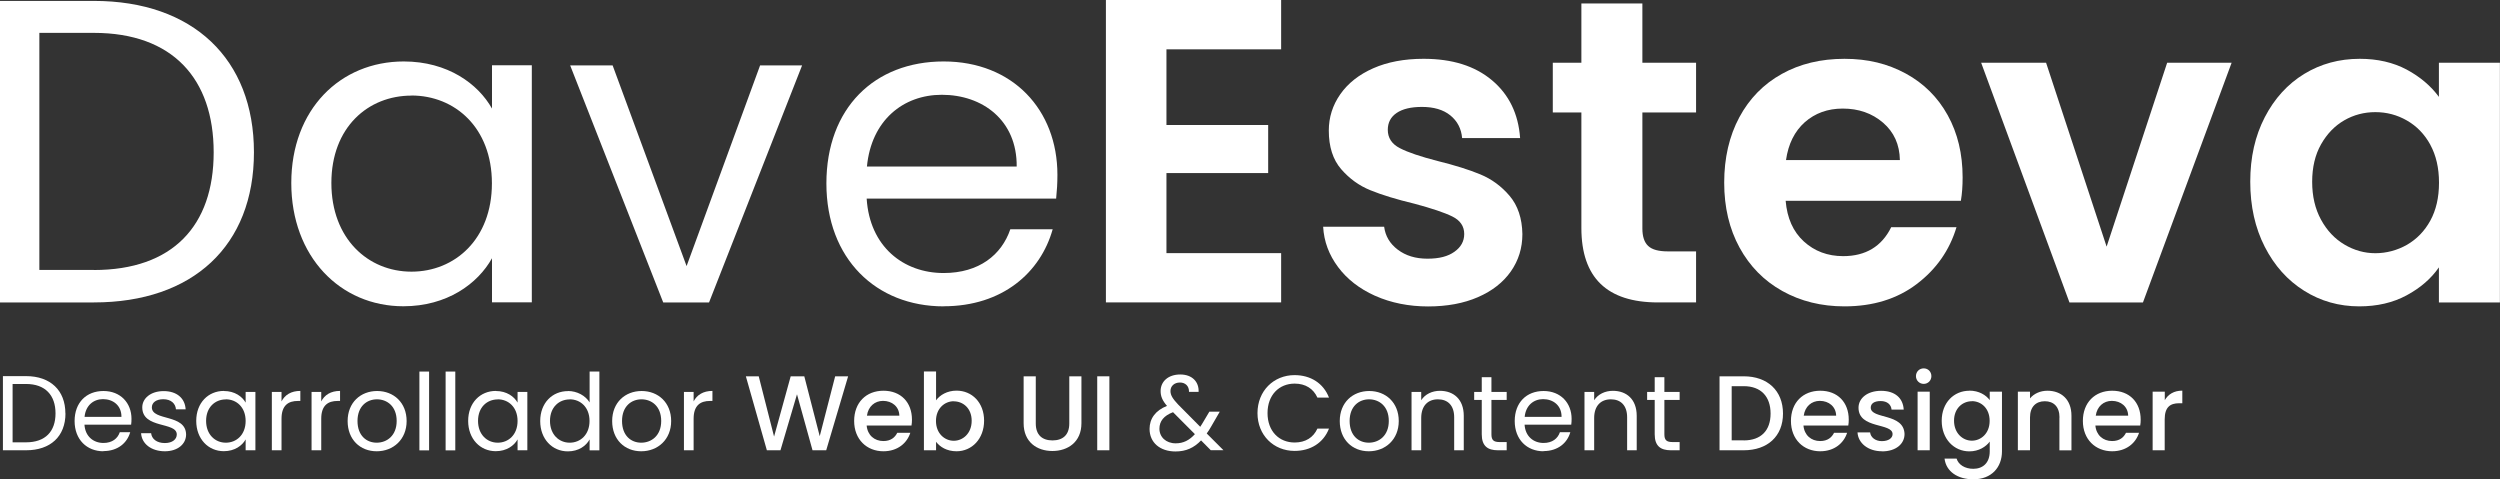 <?xml version="1.0" encoding="UTF-8"?>
<svg id="Capa_1" data-name="Capa 1" xmlns="http://www.w3.org/2000/svg" viewBox="0 0 273.78 52.48">
  <rect x="0" y="0" width="273.78" height="52.48" fill="#333333" stroke="none"/>
  <defs>
    <style>
      .cls-1 {
        fill: #fff;
      }
    </style>
  </defs>
  <g>
    <path class="cls-1" d="M27.81,16.68c0,10.23-6.68,16.44-17.53,16.44H0V.1h10.28C21.13.1,27.81,6.45,27.81,16.68ZM10.28,29.57c8.62,0,13.12-4.83,13.12-12.89S18.9,3.6,10.28,3.6h-5.97v25.96h5.97Z"/>
    <path class="cls-1" d="M44.21,6.73c4.83,0,8.15,2.46,9.67,5.16v-4.74h4.36v25.96h-4.36v-4.83c-1.56,2.8-4.93,5.26-9.71,5.26-6.92,0-12.27-5.45-12.27-13.5s5.35-13.31,12.32-13.31ZM45.06,10.47c-4.74,0-8.77,3.46-8.77,9.57s4.03,9.71,8.77,9.71,8.81-3.55,8.81-9.67-4.07-9.62-8.81-9.62Z"/>
    <path class="cls-1" d="M67.09,7.16l8.1,21.98,8.05-21.98h4.6l-10.19,25.96h-5.02l-10.19-25.96h4.64Z"/>
    <path class="cls-1" d="M103.34,33.55c-7.39,0-12.84-5.21-12.84-13.46s5.26-13.36,12.84-13.36,12.46,5.31,12.46,12.41c0,.95-.05,1.71-.14,2.61h-20.75c.33,5.26,4.03,8.15,8.43,8.15,3.88,0,6.35-1.99,7.3-4.79h4.64c-1.33,4.74-5.5,8.43-11.94,8.43ZM94.95,18.24h16.39c.05-5.07-3.74-7.86-8.2-7.86-4.22,0-7.72,2.79-8.2,7.86Z"/>
    <path class="cls-1" d="M127.74,5.4v8.29h11.14v5.26h-11.14v8.77h12.56v5.4h-19.19V0h19.19v5.4h-12.56Z"/>
    <path class="cls-1" d="M150.58,32.39c-1.71-.77-3.06-1.82-4.05-3.15-.99-1.33-1.54-2.79-1.63-4.41h6.68c.13,1.01.62,1.85,1.49,2.51.87.66,1.95.99,3.25.99s2.25-.25,2.96-.76c.71-.5,1.07-1.15,1.07-1.94,0-.85-.43-1.49-1.3-1.92-.87-.43-2.25-.89-4.15-1.4-1.96-.47-3.56-.96-4.81-1.47-1.25-.5-2.32-1.28-3.22-2.32-.9-1.04-1.35-2.45-1.35-4.22,0-1.45.42-2.78,1.26-3.98.84-1.2,2.04-2.15,3.6-2.84,1.56-.69,3.4-1.04,5.52-1.04,3.13,0,5.62.78,7.49,2.35,1.86,1.56,2.89,3.67,3.08,6.33h-6.35c-.09-1.04-.53-1.87-1.3-2.49-.77-.62-1.81-.92-3.1-.92-1.2,0-2.12.22-2.77.66-.65.44-.97,1.06-.97,1.85,0,.88.44,1.56,1.33,2.01.88.46,2.26.92,4.12,1.4,1.9.47,3.46.96,4.69,1.47,1.23.51,2.3,1.29,3.2,2.35.9,1.06,1.37,2.46,1.4,4.19,0,1.52-.42,2.88-1.26,4.08s-2.04,2.14-3.6,2.82c-1.56.68-3.39,1.02-5.47,1.02s-4.07-.39-5.78-1.16Z"/>
    <path class="cls-1" d="M179.86,12.32v12.7c0,.88.21,1.52.64,1.92.43.4,1.14.59,2.16.59h3.08v5.59h-4.17c-5.59,0-8.39-2.72-8.39-8.15v-12.65h-3.13v-5.45h3.13V.38h6.68v6.49h5.88v5.45h-5.88Z"/>
    <path class="cls-1" d="M214.74,21.99h-19.19c.16,1.9.82,3.38,1.99,4.45,1.17,1.07,2.61,1.61,4.31,1.61,2.46,0,4.22-1.06,5.26-3.17h7.15c-.76,2.53-2.21,4.6-4.36,6.23-2.15,1.63-4.79,2.44-7.91,2.44-2.53,0-4.79-.56-6.8-1.68-2.01-1.12-3.57-2.71-4.69-4.76-1.12-2.05-1.68-4.42-1.68-7.11s.55-5.1,1.66-7.16c1.1-2.05,2.65-3.63,4.64-4.74,1.99-1.11,4.28-1.66,6.87-1.66s4.73.54,6.71,1.61c1.97,1.07,3.51,2.6,4.6,4.57,1.09,1.97,1.63,4.24,1.63,6.8,0,.95-.06,1.8-.19,2.56ZM208.06,17.53c-.03-1.71-.65-3.07-1.85-4.1-1.2-1.03-2.67-1.54-4.41-1.54-1.64,0-3.02.5-4.15,1.49-1.12,1-1.81,2.38-2.06,4.15h12.46Z"/>
    <path class="cls-1" d="M230.7,27.01l6.63-20.14h7.06l-9.71,26.25h-8.05l-9.67-26.25h7.11l6.63,20.14Z"/>
    <path class="cls-1" d="M248.02,12.84c1.06-2.05,2.5-3.63,4.31-4.74,1.82-1.11,3.85-1.66,6.09-1.66,1.96,0,3.67.4,5.14,1.18,1.47.79,2.65,1.79,3.53,2.99v-3.74h6.68v26.25h-6.68v-3.84c-.85,1.23-2.03,2.25-3.53,3.06-1.5.81-3.23,1.21-5.19,1.21-2.21,0-4.23-.57-6.04-1.71-1.82-1.14-3.25-2.74-4.31-4.81-1.06-2.07-1.59-4.45-1.59-7.13s.53-5.01,1.59-7.06ZM266.15,15.85c-.63-1.15-1.49-2.04-2.56-2.65-1.07-.62-2.23-.92-3.46-.92s-2.37.3-3.41.9c-1.04.6-1.89,1.48-2.54,2.63-.65,1.15-.97,2.52-.97,4.1s.32,2.96.97,4.15,1.5,2.09,2.56,2.72c1.06.63,2.19.95,3.39.95s2.38-.31,3.46-.92c1.07-.62,1.93-1.5,2.56-2.65.63-1.15.95-2.53.95-4.15s-.32-2.99-.95-4.15Z"/>
  </g>
  <g>
    <path class="cls-1" d="M7.17,45.27c0,2.52-1.64,4.04-4.31,4.04H.32v-8.12h2.53c2.67,0,4.31,1.56,4.31,4.08ZM2.85,48.44c2.12,0,3.23-1.19,3.23-3.17s-1.11-3.22-3.23-3.22h-1.47v6.39h1.47Z"/>
    <path class="cls-1" d="M11.33,49.42c-1.82,0-3.16-1.28-3.16-3.31s1.29-3.29,3.16-3.29,3.07,1.31,3.07,3.05c0,.23-.01.42-.04.64h-5.11c.08,1.29.99,2,2.08,2,.96,0,1.56-.49,1.79-1.18h1.14c-.33,1.17-1.35,2.07-2.94,2.07ZM9.27,45.65h4.03c.01-1.25-.92-1.94-2.02-1.94-1.04,0-1.9.69-2.02,1.94Z"/>
    <path class="cls-1" d="M18.06,49.42c-1.49,0-2.54-.82-2.61-1.98h1.1c.06.62.61,1.08,1.5,1.08.84,0,1.31-.42,1.31-.94,0-1.42-3.78-.59-3.78-2.97,0-.98.92-1.78,2.34-1.78s2.34.76,2.41,2h-1.06c-.05-.64-.54-1.11-1.39-1.11-.78,0-1.25.37-1.25.89,0,1.52,3.71.69,3.75,2.97,0,1.05-.92,1.84-2.33,1.84Z"/>
    <path class="cls-1" d="M24.52,42.82c1.19,0,2.01.61,2.38,1.27v-1.17h1.07v6.39h-1.07v-1.19c-.38.69-1.21,1.29-2.39,1.29-1.7,0-3.02-1.34-3.02-3.32s1.32-3.28,3.03-3.28ZM24.73,43.74c-1.17,0-2.16.85-2.16,2.35s.99,2.39,2.16,2.39,2.17-.87,2.17-2.38-1-2.37-2.17-2.37Z"/>
    <path class="cls-1" d="M30.83,49.31h-1.06v-6.39h1.06v1.04c.36-.71,1.05-1.15,2.06-1.15v1.1h-.28c-1.01,0-1.78.46-1.78,1.94v3.47Z"/>
    <path class="cls-1" d="M35.18,49.31h-1.06v-6.39h1.06v1.04c.36-.71,1.05-1.15,2.06-1.15v1.1h-.28c-1.01,0-1.78.46-1.78,1.94v3.47Z"/>
    <path class="cls-1" d="M41.25,49.42c-1.81,0-3.18-1.28-3.18-3.31s1.42-3.29,3.23-3.29,3.23,1.27,3.23,3.29-1.46,3.31-3.28,3.31ZM41.25,48.48c1.11,0,2.19-.76,2.19-2.38s-1.06-2.37-2.16-2.37-2.13.76-2.13,2.37.99,2.38,2.1,2.38Z"/>
    <path class="cls-1" d="M45.93,40.69h1.06v8.63h-1.06v-8.63Z"/>
    <path class="cls-1" d="M48.8,40.69h1.06v8.63h-1.06v-8.63Z"/>
    <path class="cls-1" d="M54.3,42.82c1.19,0,2.01.61,2.38,1.27v-1.17h1.07v6.39h-1.07v-1.19c-.38.69-1.21,1.29-2.39,1.29-1.7,0-3.02-1.34-3.02-3.32s1.32-3.28,3.03-3.28ZM54.51,43.74c-1.17,0-2.16.85-2.16,2.35s.99,2.39,2.16,2.39,2.17-.87,2.17-2.38-1-2.37-2.17-2.37Z"/>
    <path class="cls-1" d="M62.2,42.82c1,0,1.92.51,2.37,1.25v-3.38h1.07v8.63h-1.07v-1.2c-.38.71-1.21,1.31-2.38,1.31-1.71,0-3.03-1.34-3.03-3.32s1.32-3.28,3.04-3.28ZM62.39,43.74c-1.17,0-2.16.85-2.16,2.35s.99,2.39,2.16,2.39,2.17-.87,2.17-2.38-1-2.37-2.17-2.37Z"/>
    <path class="cls-1" d="M70.22,49.42c-1.81,0-3.18-1.28-3.18-3.31s1.42-3.29,3.23-3.29,3.23,1.27,3.23,3.29-1.46,3.31-3.28,3.31ZM70.22,48.48c1.11,0,2.19-.76,2.19-2.38s-1.06-2.37-2.16-2.37-2.13.76-2.13,2.37.99,2.38,2.1,2.38Z"/>
    <path class="cls-1" d="M75.96,49.31h-1.06v-6.39h1.06v1.04c.36-.71,1.05-1.15,2.06-1.15v1.1h-.28c-1.01,0-1.78.46-1.78,1.94v3.47Z"/>
    <path class="cls-1" d="M81.68,41.21h1.41l1.68,6.6,1.82-6.6h1.49l1.69,6.56,1.69-6.56h1.42l-2.4,8.1h-1.5l-1.7-6.13-1.81,6.13h-1.49s-2.3-8.1-2.3-8.1Z"/>
    <path class="cls-1" d="M96.75,49.42c-1.84,0-3.21-1.31-3.21-3.32s1.31-3.31,3.21-3.31,3.12,1.27,3.12,3.16c0,.22-.01.43-.05.65h-4.91c.09,1.06.85,1.7,1.83,1.7.82,0,1.27-.4,1.52-.9h1.43c-.36,1.12-1.38,2.02-2.95,2.02ZM94.93,45.52h3.56c-.02-.99-.8-1.62-1.79-1.62-.9,0-1.62.61-1.76,1.62Z"/>
    <path class="cls-1" d="M104.75,42.78c1.7,0,3.02,1.31,3.02,3.29s-1.33,3.35-3.02,3.35c-1.06,0-1.82-.48-2.24-1.04v.93h-1.33v-8.63h1.33v3.16c.42-.58,1.22-1.06,2.24-1.06ZM104.45,43.94c-.99,0-1.95.78-1.95,2.16s.96,2.17,1.95,2.17,1.96-.8,1.96-2.19-.96-2.13-1.96-2.13Z"/>
    <path class="cls-1" d="M112.1,41.21h1.33v5.17c0,1.26.71,1.85,1.83,1.85s1.84-.59,1.84-1.85v-5.17h1.33v5.14c0,2.06-1.49,3.04-3.18,3.04s-3.15-.98-3.15-3.04v-5.14Z"/>
    <path class="cls-1" d="M120.16,41.21h1.33v8.1h-1.33v-8.1Z"/>
    <path class="cls-1" d="M130.21,42.92c.02-.66-.42-1.03-.99-1.03-.63,0-1.04.4-1.04.93,0,.48.27.87.84,1.48l2.42,2.44c.07-.11.14-.21.21-.33l.79-1.33h1.14l-.96,1.66c-.15.27-.3.5-.47.73l1.83,1.83h-1.39l-1.06-1.07c-.78.82-1.66,1.21-2.8,1.21-1.69,0-2.84-.97-2.84-2.47,0-1.12.64-2.02,1.91-2.52-.5-.58-.7-1.04-.7-1.63,0-1.04.83-1.81,2.15-1.81s2.06.82,2.01,1.9h-1.06ZM130.85,47.54l-2.39-2.4c-1.01.38-1.49.99-1.49,1.81,0,.91.72,1.6,1.78,1.6.84,0,1.49-.33,2.1-1Z"/>
    <path class="cls-1" d="M141.77,41.08c1.76,0,3.16.89,3.77,2.46h-1.27c-.44-.98-1.31-1.53-2.49-1.53-1.7,0-2.97,1.24-2.97,3.23s1.27,3.22,2.97,3.22c1.19,0,2.05-.55,2.49-1.52h1.27c-.61,1.56-2.01,2.44-3.77,2.44-2.27,0-4.06-1.7-4.06-4.14s1.78-4.16,4.06-4.16Z"/>
    <path class="cls-1" d="M149.9,49.42c-1.81,0-3.18-1.28-3.18-3.31s1.42-3.29,3.23-3.29,3.23,1.27,3.23,3.29-1.46,3.31-3.28,3.31ZM149.9,48.48c1.11,0,2.19-.76,2.19-2.38s-1.06-2.37-2.16-2.37-2.13.76-2.13,2.37.99,2.38,2.1,2.38Z"/>
    <path class="cls-1" d="M159.25,45.7c0-1.31-.71-1.97-1.78-1.97s-1.83.68-1.83,2.05v3.53h-1.06v-6.39h1.06v.91c.42-.66,1.19-1.03,2.05-1.03,1.48,0,2.61.91,2.61,2.74v3.77h-1.05v-3.61Z"/>
    <path class="cls-1" d="M162.27,43.8h-.83v-.88h.83v-1.61h1.06v1.61h1.67v.88h-1.67v3.76c0,.63.23.85.89.85h.78v.9h-.96c-1.13,0-1.77-.47-1.77-1.75v-3.76Z"/>
    <path class="cls-1" d="M169.04,49.42c-1.82,0-3.16-1.28-3.16-3.31s1.29-3.29,3.16-3.29,3.07,1.31,3.07,3.05c0,.23-.01.42-.04.64h-5.11c.08,1.29.99,2,2.08,2,.96,0,1.56-.49,1.79-1.18h1.14c-.33,1.17-1.35,2.07-2.94,2.07ZM166.98,45.65h4.03c.01-1.25-.92-1.94-2.02-1.94-1.04,0-1.9.69-2.02,1.94Z"/>
    <path class="cls-1" d="M178.19,45.7c0-1.31-.71-1.97-1.78-1.97s-1.83.68-1.83,2.05v3.53h-1.06v-6.39h1.06v.91c.42-.66,1.19-1.03,2.05-1.03,1.48,0,2.61.91,2.61,2.74v3.77h-1.05v-3.61Z"/>
    <path class="cls-1" d="M181.21,43.8h-.83v-.88h.83v-1.61h1.06v1.61h1.67v.88h-1.67v3.76c0,.63.23.85.89.85h.78v.9h-.96c-1.13,0-1.77-.47-1.77-1.75v-3.76Z"/>
    <path class="cls-1" d="M195.26,45.29c0,2.49-1.7,4.02-4.3,4.02h-2.65v-8.1h2.65c2.6,0,4.3,1.57,4.3,4.08ZM190.96,48.23c1.91,0,2.94-1.1,2.94-2.94s-1.03-3-2.94-3h-1.32v5.93h1.32Z"/>
    <path class="cls-1" d="M199.34,49.42c-1.84,0-3.21-1.31-3.21-3.32s1.31-3.31,3.21-3.31,3.12,1.27,3.12,3.16c0,.22-.01.43-.05.65h-4.91c.09,1.06.85,1.7,1.83,1.7.82,0,1.27-.4,1.52-.9h1.43c-.36,1.12-1.38,2.02-2.95,2.02ZM197.52,45.52h3.56c-.02-.99-.8-1.62-1.79-1.62-.9,0-1.62.61-1.76,1.62Z"/>
    <path class="cls-1" d="M206.1,49.42c-1.54,0-2.62-.91-2.68-2.07h1.38c.05.52.55.96,1.28.96s1.18-.33,1.18-.77c0-1.26-3.73-.54-3.73-2.89,0-1.03.96-1.85,2.47-1.85s2.41.78,2.48,2.06h-1.33c-.05-.56-.48-.94-1.2-.94s-1.08.29-1.08.72c0,1.29,3.63.57,3.7,2.89,0,1.08-.94,1.9-2.46,1.9Z"/>
    <path class="cls-1" d="M209.82,41.19c0-.48.37-.85.85-.85s.84.37.84.85-.37.85-.84.85-.85-.37-.85-.85ZM210,42.89h1.33v6.42h-1.33v-6.42Z"/>
    <path class="cls-1" d="M215.67,42.78c1.05,0,1.83.49,2.23,1.04v-.93h1.34v6.53c0,1.75-1.13,3.07-3.14,3.07-1.71,0-2.98-.85-3.15-2.27h1.32c.2.67.91,1.12,1.83,1.12,1.03,0,1.8-.63,1.8-1.91v-1.07c-.41.55-1.18,1.07-2.23,1.07-1.69,0-3.03-1.36-3.03-3.35s1.34-3.29,3.03-3.29ZM215.94,43.94c-.99,0-1.95.75-1.95,2.13s.96,2.19,1.95,2.19,1.95-.78,1.95-2.17-.94-2.16-1.95-2.16Z"/>
    <path class="cls-1" d="M225.54,45.72c0-1.18-.64-1.78-1.61-1.78s-1.62.61-1.62,1.78v3.59h-1.33v-6.42h1.33v.74c.43-.53,1.14-.84,1.91-.84,1.5,0,2.63.94,2.63,2.74v3.79h-1.32v-3.59Z"/>
    <path class="cls-1" d="M231.31,49.42c-1.84,0-3.21-1.31-3.21-3.32s1.31-3.31,3.21-3.31,3.12,1.27,3.12,3.16c0,.22-.01.43-.05.65h-4.91c.09,1.06.85,1.7,1.83,1.7.82,0,1.27-.4,1.52-.9h1.43c-.36,1.12-1.38,2.02-2.95,2.02ZM229.5,45.52h3.56c-.02-.99-.8-1.62-1.79-1.62-.9,0-1.62.61-1.76,1.62Z"/>
    <path class="cls-1" d="M237.07,49.31h-1.33v-6.42h1.33v.93c.37-.64,1.01-1.04,1.92-1.04v1.38h-.34c-.98,0-1.59.41-1.59,1.77v3.38Z"/>
  </g>
</svg>